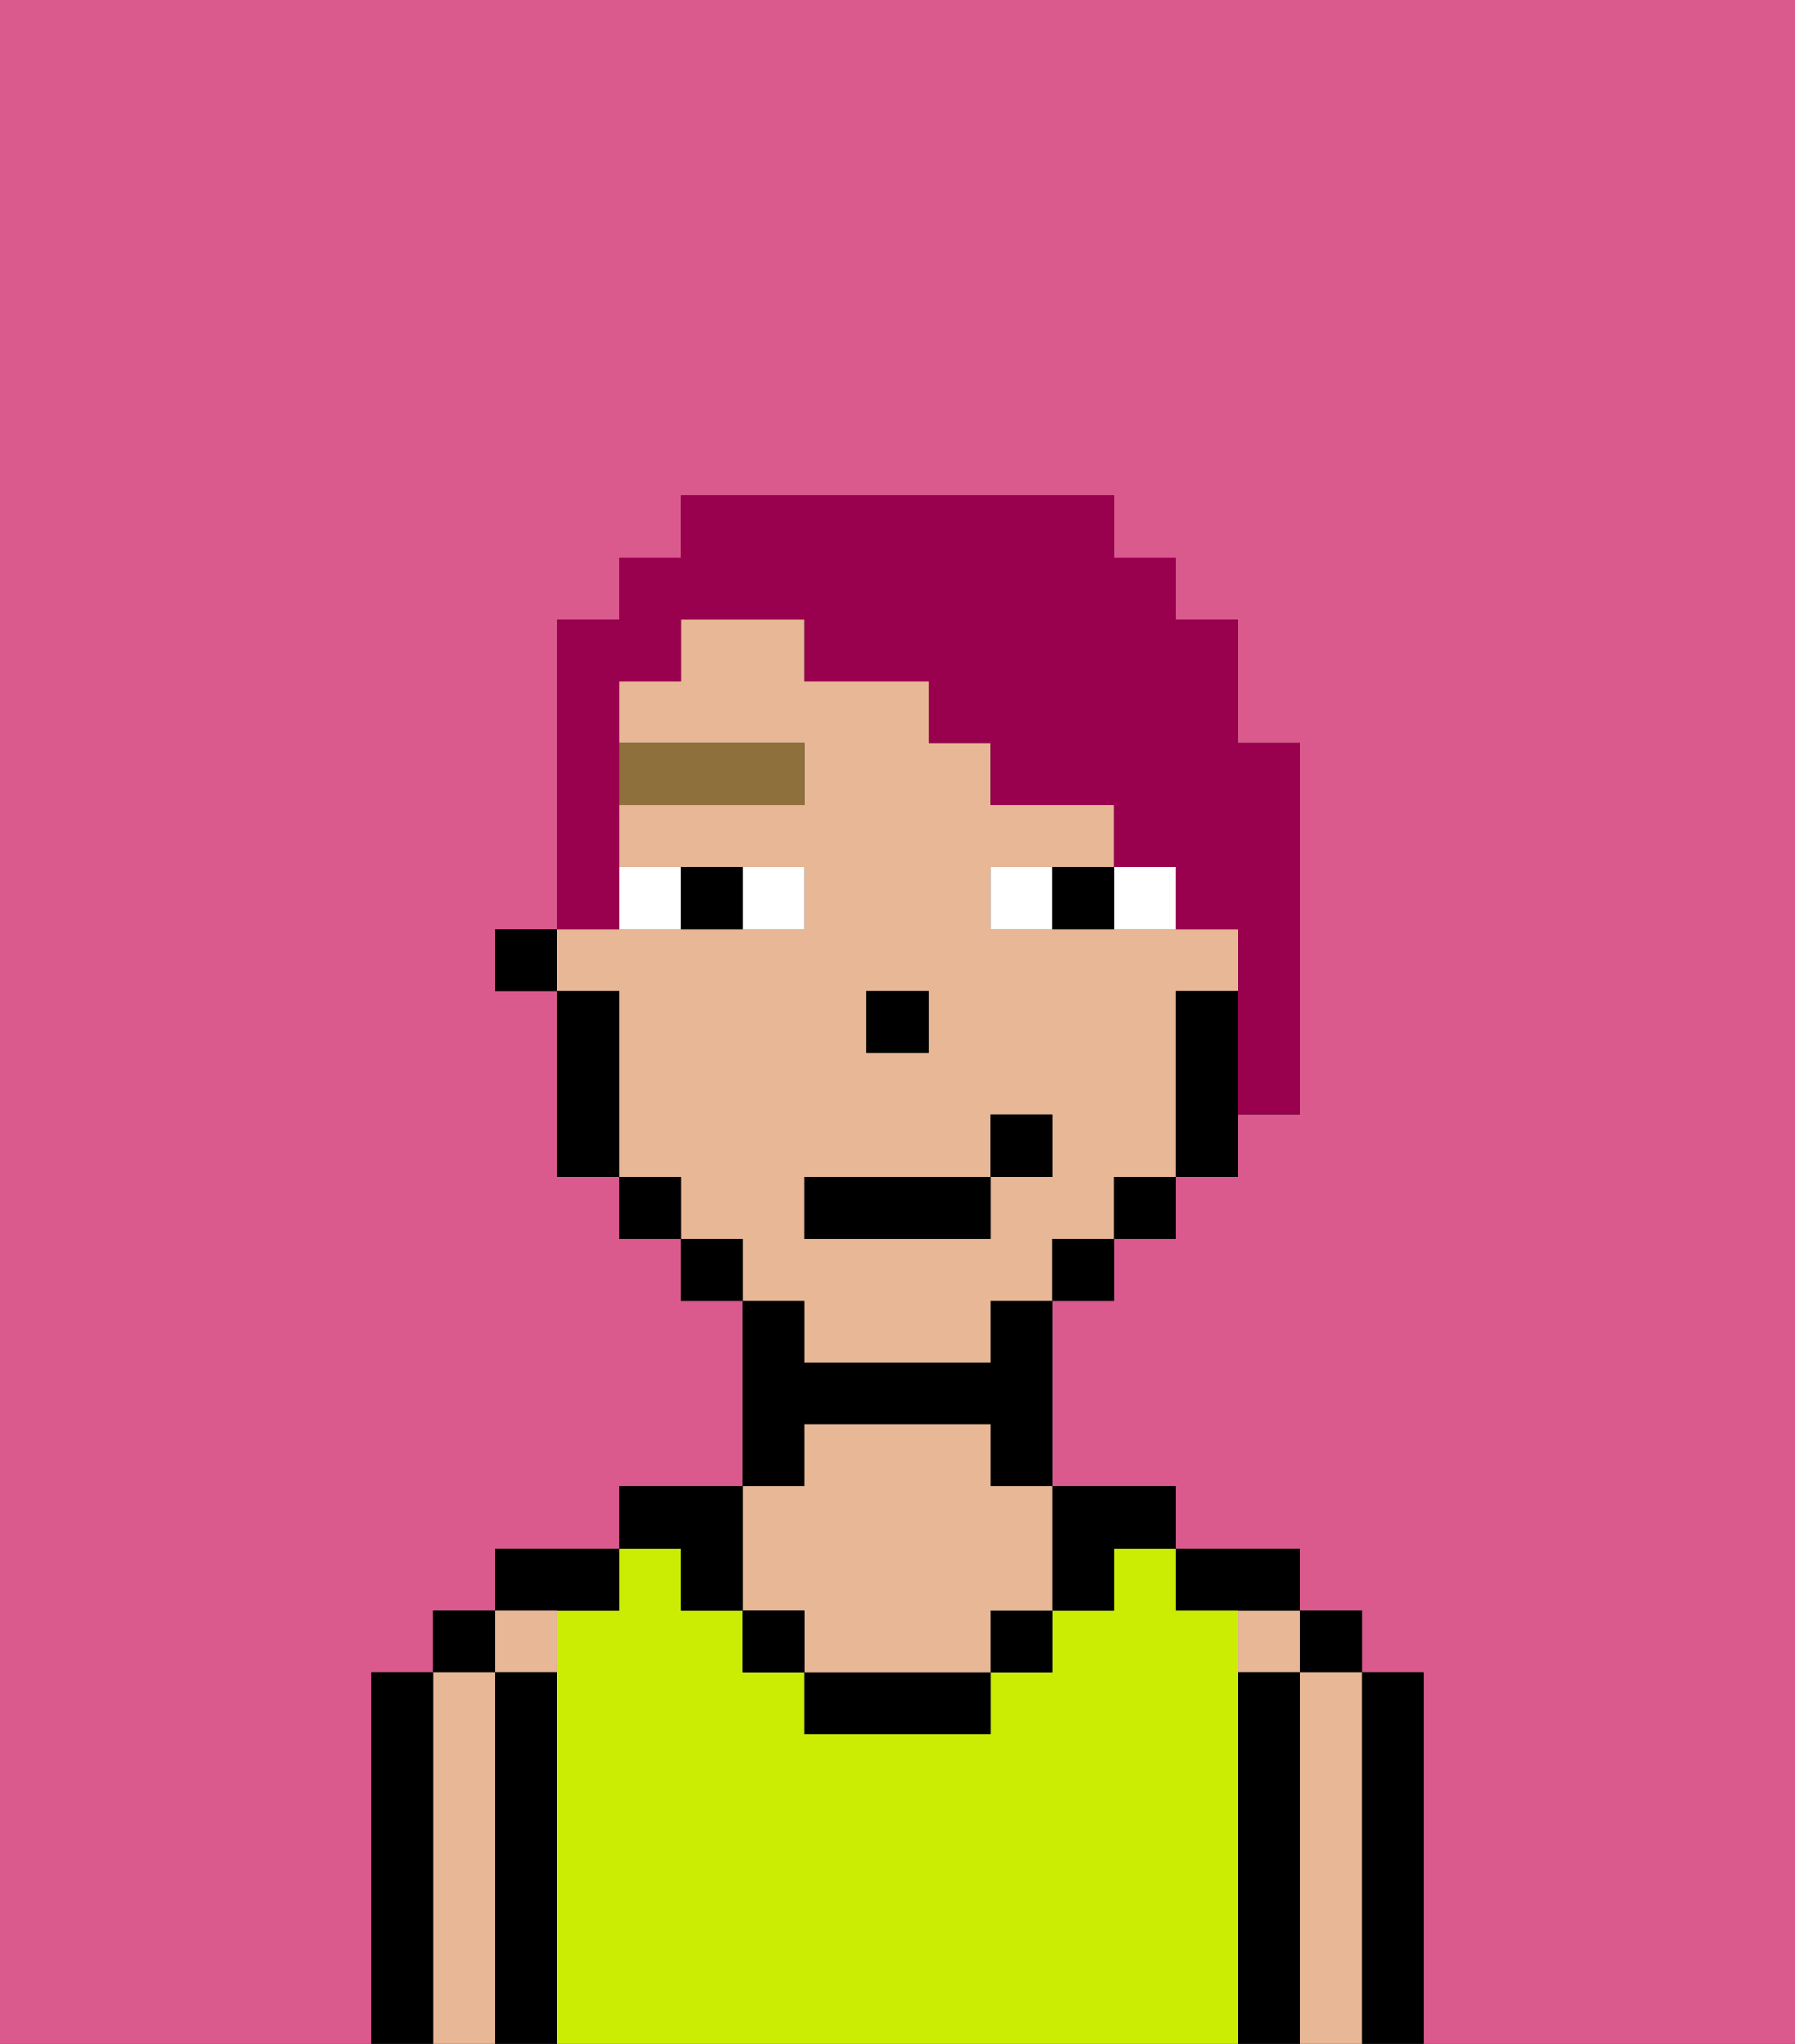 <svg xmlns="http://www.w3.org/2000/svg" viewBox="0 0 29 33"><rect x="0" y="0" width="29" height="33" fill="#333333" stroke="none"/><defs><style>polygon,rect,path{shape-rendering:crispedges;}.ca96-1{fill:#db5a8e;}.ca96-2{fill:#000000;}.ca96-3{fill:#e8b795;}.ca96-4{fill:#cbed03;}.ca96-5{fill:#ffffff;}.ca96-6{fill:#8e703c;}.ca96-7{fill:#99004d;}</style></defs><path class="ca96-1" d="M0,33H6V27H7V26H8V25h2V24h2V21H11V20H10V19H9V16H8V15H9V10h1V9h1V8h7V9h1v1h1v2h1v6H20v1H19v1H18v1H17v3h2v1h2v1h1v1h1v6h6V0H0Z"/><path class="ca96-2" d="M23,27H22v6h1V27Z"/><rect class="ca96-2" x="21" y="26" width="1" height="1"/><path class="ca96-3" d="M22,27H21v6h1V27Z"/><rect class="ca96-3" x="20" y="26" width="1" height="1"/><path class="ca96-2" d="M21,27H20v6h1V27Z"/><path class="ca96-2" d="M20,26h1V25H19v1Z"/><path class="ca96-4" d="M20,27V26H19V25H18v1H17v1H16v1H13V27H12V26H11V25H10v1H9v7H20V27Z"/><path class="ca96-2" d="M18,26V25h1V24H17v2Z"/><rect class="ca96-2" x="16" y="26" width="1" height="1"/><path class="ca96-2" d="M13,27v1h3V27H13Z"/><path class="ca96-2" d="M13,23h3v1h1V21H16v1H13V21H12v3h1Z"/><path class="ca96-3" d="M13,26v1h3V26h1V24H16V23H13v1H12v2Z"/><rect class="ca96-2" x="12" y="26" width="1" height="1"/><path class="ca96-2" d="M11,26h1V24H10v1h1Z"/><path class="ca96-2" d="M10,26V25H8v1h2Z"/><path class="ca96-3" d="M9,27V26H8v1Z"/><path class="ca96-2" d="M9,27H8v6H9V27Z"/><rect class="ca96-2" x="7" y="26" width="1" height="1"/><path class="ca96-3" d="M8,27H7v6H8V27Z"/><path class="ca96-2" d="M7,27H6v6H7V27Z"/><path class="ca96-3" d="M13,22h3V21h1V20h1V19h1V16h1V15H16V14h2V13H16V12H15V11H13V10H11v1H10v1h3v1H10v1h3v1H9v1h1v3h1v1h1v1h1Zm1-6h1v1H14Zm-1,3h3V18h1v1H16v1H13Z"/><path class="ca96-2" d="M19,16v3h1V16Z"/><rect class="ca96-2" x="18" y="19" width="1" height="1"/><rect class="ca96-2" x="17" y="20" width="1" height="1"/><rect class="ca96-2" x="11" y="20" width="1" height="1"/><rect class="ca96-2" x="10" y="19" width="1" height="1"/><path class="ca96-2" d="M10,16H9v3h1V16Z"/><rect class="ca96-2" x="8" y="15" width="1" height="1"/><rect class="ca96-2" x="14" y="16" width="1" height="1"/><path class="ca96-5" d="M13,15V14H12v1Z"/><path class="ca96-5" d="M11,15V14H10v1Z"/><path class="ca96-5" d="M18,14v1h1V14Z"/><path class="ca96-5" d="M16,14v1h1V14Z"/><path class="ca96-2" d="M12,15V14H11v1Z"/><path class="ca96-2" d="M17,14v1h1V14Z"/><rect class="ca96-6" x="10" y="12" width="3" height="1"/><rect class="ca96-2" x="13" y="19" width="3" height="1"/><rect class="ca96-2" x="16" y="18" width="1" height="1"/><path class="ca96-7" d="M10,14V11h1V10h2v1h2v1h1v1h2v1h1v1h1v3h1V12H20V10H19V9H18V8H11V9H10v1H9v5h1Z"/></svg>